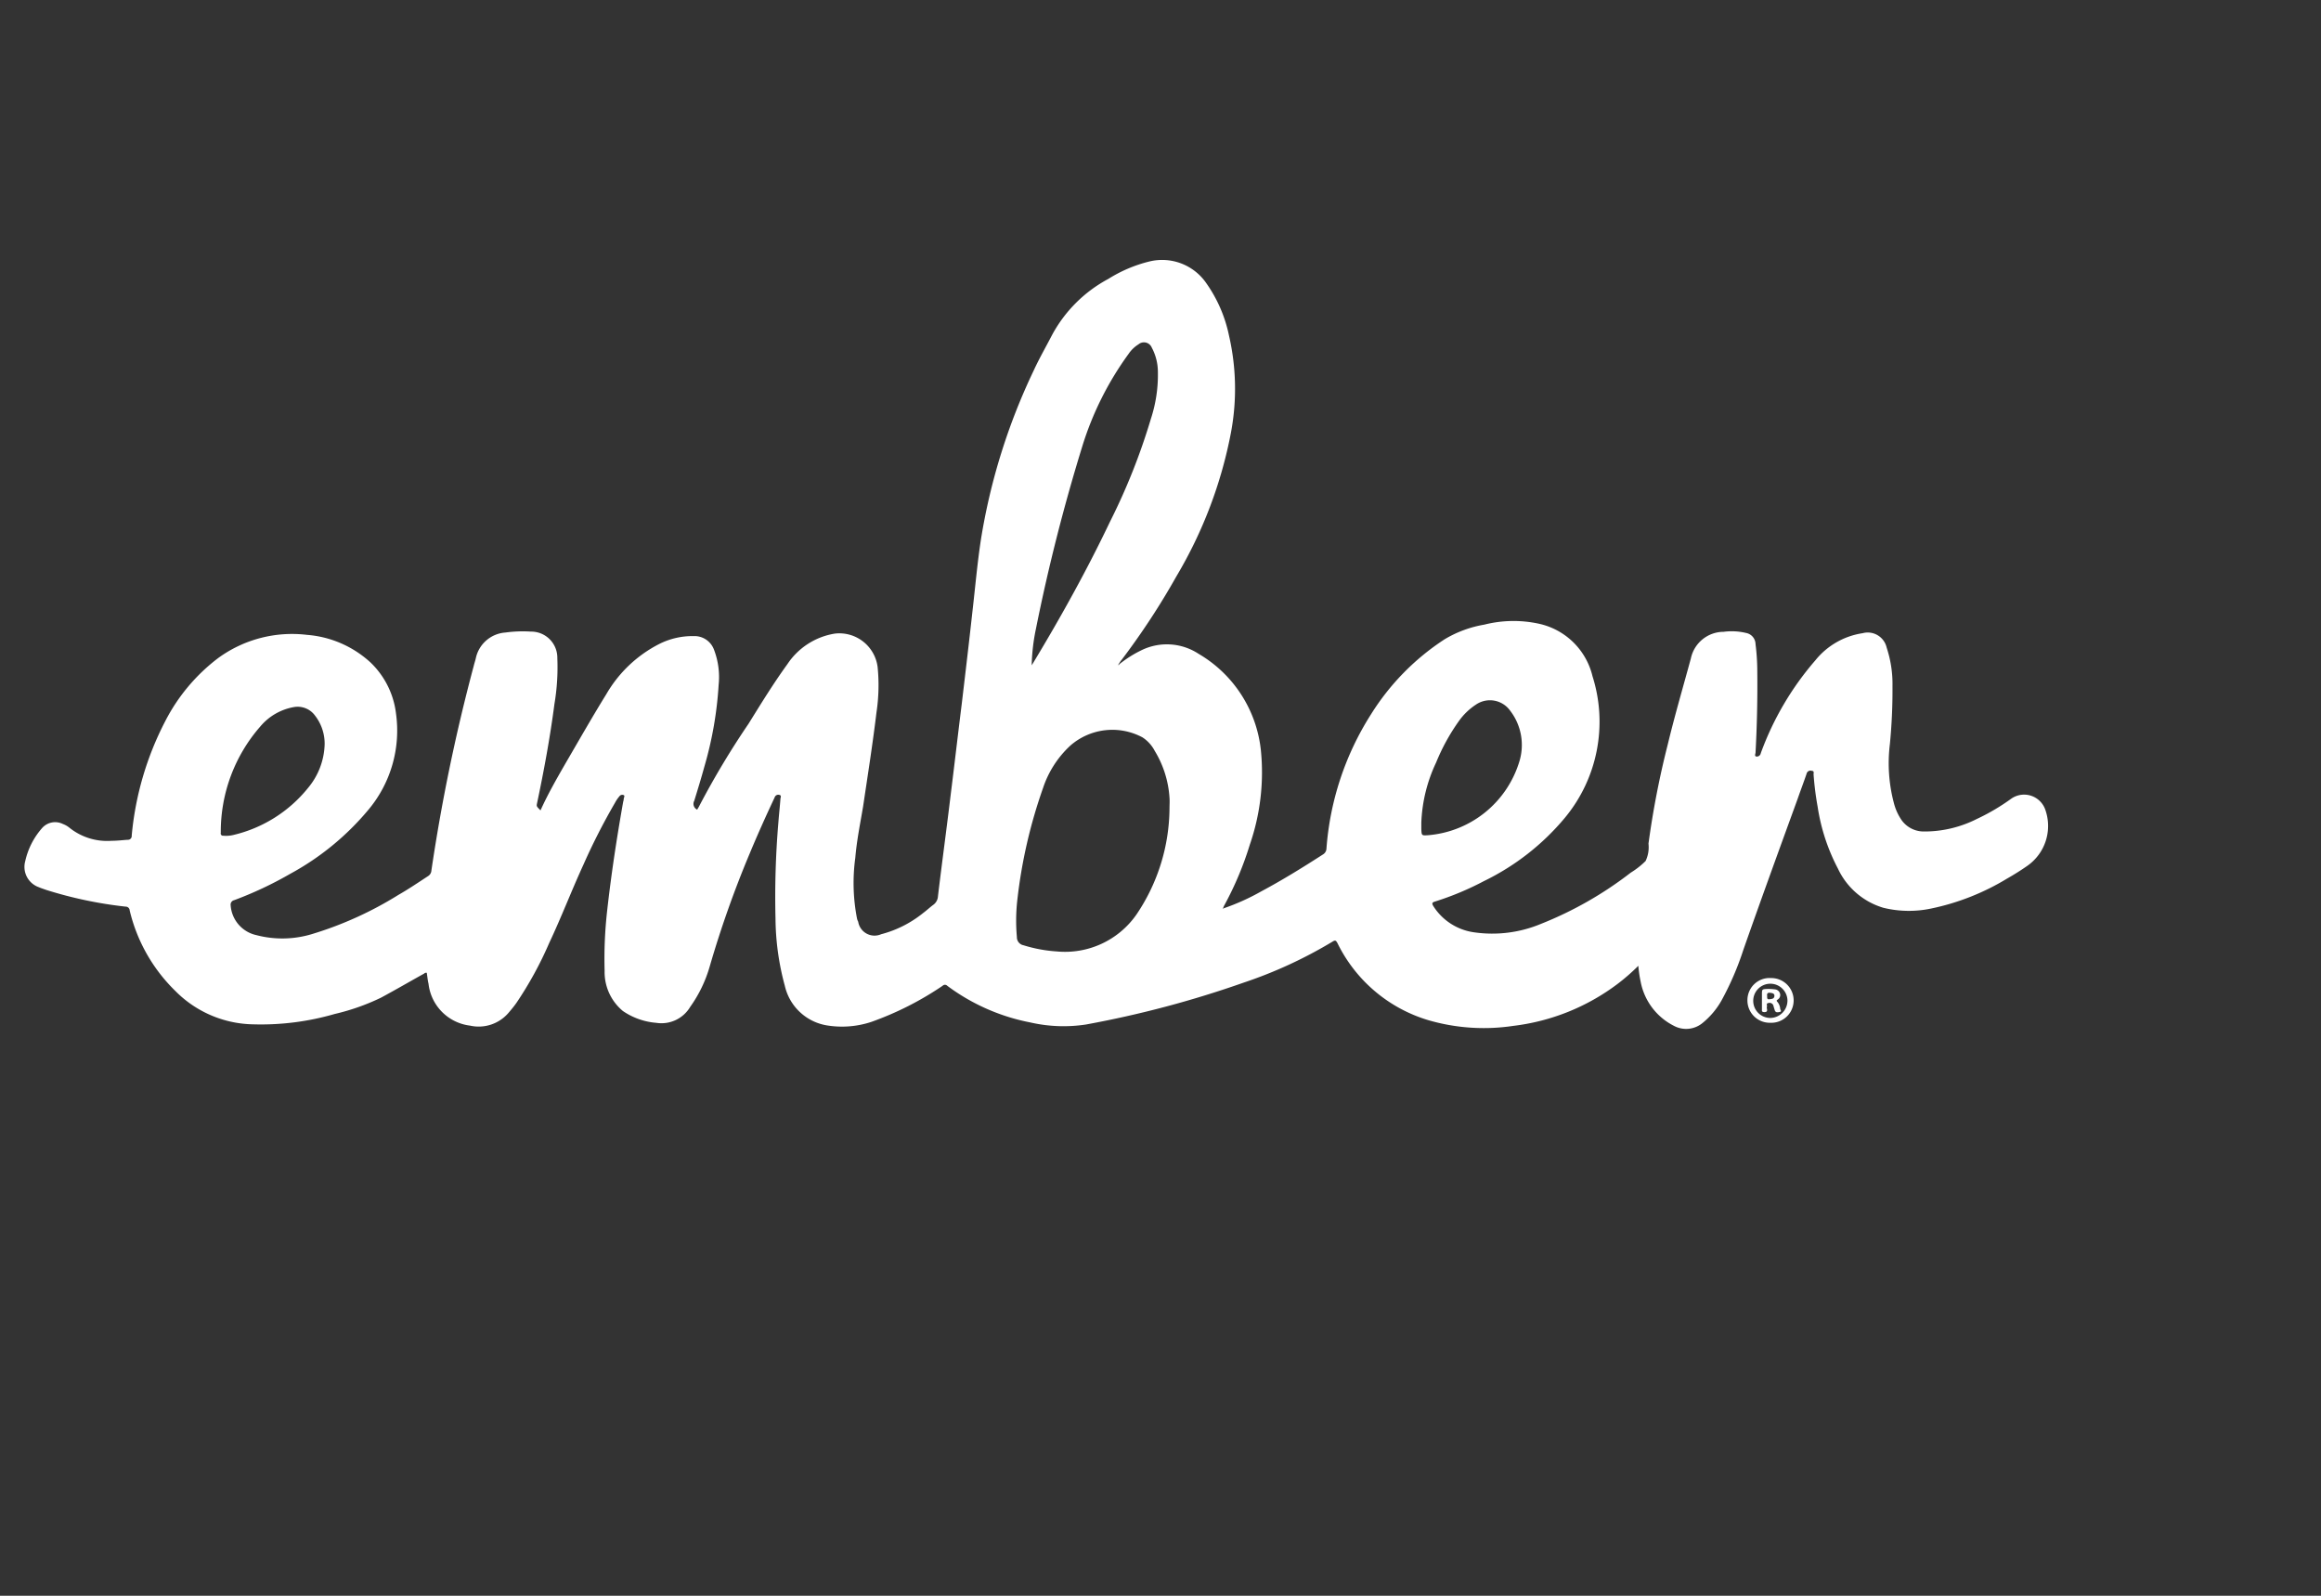 <svg id="ember.svg" xmlns="http://www.w3.org/2000/svg" width="80" height="55" viewBox="0 0 80 55">
  <rect x="0" y="0" width="80" height="55" fill="#333333" stroke="none"/>
  <defs>
    <style>
      .cls-1 {
        fill: #3f597e;
        fill-opacity: 0;
      }

      .cls-2 {
        fill: #fff;
        fill-rule: evenodd;
      }
    </style>
  </defs>
  <rect id="Прямоугольник_1_копия_60" data-name="Прямоугольник 1 копия 60" class="cls-1" width="80" height="55"/>
  <path id="Фигура_31" data-name="Фигура 31" class="cls-2" d="M9139.18,56.305a7.676,7.676,0,0,0,1.3-.587c0.73-.39,1.43-0.824,2.13-1.275a0.244,0.244,0,0,0,.11-0.192,9.972,9.972,0,0,1,1.54-4.638,8.366,8.366,0,0,1,2.54-2.584,3.944,3.944,0,0,1,1.36-.5,4.112,4.112,0,0,1,1.89-.03,2.43,2.43,0,0,1,1.84,1.807,5.188,5.188,0,0,1-.95,4.878,8.412,8.412,0,0,1-2.79,2.183,10.028,10.028,0,0,1-1.69.706c-0.1.03-.11,0.062-0.06,0.15a1.984,1.984,0,0,0,1.42.912,4.367,4.367,0,0,0,2.3-.295,12.7,12.7,0,0,0,3.09-1.764,2.81,2.81,0,0,0,.51-0.4,1.108,1.108,0,0,0,.1-0.6,30.211,30.211,0,0,1,.66-3.4c0.24-1,.53-1.986.8-2.98a1.157,1.157,0,0,1,1.13-.92,2.115,2.115,0,0,1,.77.039,0.4,0.4,0,0,1,.33.39,7.588,7.588,0,0,1,.06.952q0.015,1.39-.06,2.778c0,0.045-.05.127,0.03,0.14a0.138,0.138,0,0,0,.15-0.114,10.2,10.2,0,0,1,1.88-3.2,2.582,2.582,0,0,1,1.63-.937,0.669,0.669,0,0,1,.83.5,3.974,3.974,0,0,1,.2,1.325,19.15,19.15,0,0,1-.09,2,5.376,5.376,0,0,0,.15,2.073,1.846,1.846,0,0,0,.26.553,0.94,0.94,0,0,0,.73.383,4,4,0,0,0,1.86-.433,7.223,7.223,0,0,0,1.18-.695,0.773,0.773,0,0,1,1.17.358,1.676,1.676,0,0,1-.62,1.959q-0.33.23-.69,0.434a8.271,8.271,0,0,1-2.62,1.033,3.7,3.7,0,0,1-1.64-.025,2.517,2.517,0,0,1-1.57-1.351,6.724,6.724,0,0,1-.7-2.135,10.44,10.44,0,0,1-.14-1.114c0-.049.03-0.12-0.07-0.123a0.135,0.135,0,0,0-.17.1c-0.1.293-.21,0.581-0.31,0.87-0.63,1.731-1.26,3.461-1.87,5.2a10.06,10.06,0,0,1-.76,1.759,2.717,2.717,0,0,1-.64.758,0.889,0.889,0,0,1-1,.1,2.153,2.153,0,0,1-1.14-1.517,4.328,4.328,0,0,1-.08-0.549,6.946,6.946,0,0,1-.7.613,7.434,7.434,0,0,1-3.61,1.458,6.839,6.839,0,0,1-2.94-.2,5.117,5.117,0,0,1-3.12-2.651c-0.05-.087-0.07-0.117-0.17-0.053a15.368,15.368,0,0,1-3.06,1.412,35.723,35.723,0,0,1-5.44,1.445,5.126,5.126,0,0,1-1.92-.072,7.007,7.007,0,0,1-2.86-1.263,0.111,0.111,0,0,0-.16,0,10.808,10.808,0,0,1-2.46,1.246,3.225,3.225,0,0,1-1.5.124,1.785,1.785,0,0,1-1.48-1.374,9.053,9.053,0,0,1-.32-2.315,30.707,30.707,0,0,1,.1-3.323c0.02-.266.05-0.531,0.07-0.8,0-.044.05-0.118-0.04-0.138a0.132,0.132,0,0,0-.16.089c-0.3.638-.59,1.283-0.86,1.933a35.907,35.907,0,0,0-1.38,3.9,4.547,4.547,0,0,1-.67,1.385,1.152,1.152,0,0,1-1.17.55,2.373,2.373,0,0,1-1.15-.407,1.74,1.74,0,0,1-.63-1.38,14.75,14.75,0,0,1,.09-2.1c0.14-1.252.33-2.494,0.55-3.733a0.422,0.422,0,0,0,.02-0.11c0.01-.04.04-0.1,0-0.117a0.121,0.121,0,0,0-.15.039,1.2,1.2,0,0,0-.15.22,21.8,21.8,0,0,0-1.09,2.136c-0.41.892-.76,1.81-1.18,2.7a12.612,12.612,0,0,1-1.13,2.065c-0.08.114-.17,0.223-0.26,0.328a1.354,1.354,0,0,1-1.34.455,1.639,1.639,0,0,1-1.43-1.444c-0.03-.123-0.04-0.248-0.06-0.375a0.089,0.089,0,0,0-.09.025c-0.5.277-.99,0.563-1.49,0.832a7.648,7.648,0,0,1-1.59.56,9.125,9.125,0,0,1-2.81.358,3.862,3.862,0,0,1-2.68-1.144,5.729,5.729,0,0,1-1.58-2.78,0.137,0.137,0,0,0-.14-0.133,14.194,14.194,0,0,1-2.74-.577c-0.08-.029-0.17-0.057-0.25-0.092a0.742,0.742,0,0,1-.47-0.9,2.573,2.573,0,0,1,.58-1.138,0.6,0.6,0,0,1,.72-0.14,0.779,0.779,0,0,1,.22.125,2.083,2.083,0,0,0,1.46.453c0.19,0,.37-0.023.55-0.035a0.13,0.13,0,0,0,.14-0.144,10.641,10.641,0,0,1,1.15-3.933,6.376,6.376,0,0,1,1.83-2.186,4.318,4.318,0,0,1,3.06-.8,3.655,3.655,0,0,1,2.19.951,2.916,2.916,0,0,1,.88,1.765,4.248,4.248,0,0,1-.96,3.322,9.237,9.237,0,0,1-2.69,2.2,12.7,12.7,0,0,1-1.93.907,0.156,0.156,0,0,0-.12.173,1.131,1.131,0,0,0,.89,1.032,3.53,3.53,0,0,0,1.94-.045,12.429,12.429,0,0,0,2.95-1.341c0.35-.2.68-0.424,1.02-0.646a0.246,0.246,0,0,0,.12-0.2,62.684,62.684,0,0,1,1.46-7.053c0.02-.086.05-0.17,0.07-0.257a1.121,1.121,0,0,1,1.02-.888,4.388,4.388,0,0,1,.88-0.032,0.9,0.9,0,0,1,.91.916,7.594,7.594,0,0,1-.1,1.58c-0.15,1.15-.36,2.29-0.6,3.425-0.02.1-.02,0.1,0.12,0.241,0.25-.554.55-1.079,0.85-1.6,0.47-.806.93-1.616,1.42-2.408a4.433,4.433,0,0,1,1.82-1.726,2.543,2.543,0,0,1,1.19-.273,0.715,0.715,0,0,1,.7.468,2.644,2.644,0,0,1,.16,1.213,12.782,12.782,0,0,1-.49,2.812c-0.11.4-.23,0.792-0.35,1.182a0.221,0.221,0,0,0,.1.307c0.03-.052.06-0.1,0.09-0.16a28.438,28.438,0,0,1,1.68-2.8c0.43-.693.86-1.394,1.34-2.055a2.422,2.422,0,0,1,1.64-1.054,1.331,1.331,0,0,1,1.47,1.154,6.312,6.312,0,0,1-.04,1.566c-0.13,1.082-.3,2.158-0.46,3.235-0.1.591-.22,1.178-0.27,1.775a6.4,6.4,0,0,0,.06,2.094,0.448,0.448,0,0,0,.04.107,0.57,0.57,0,0,0,.79.432,3.851,3.851,0,0,0,1.45-.733c0.12-.089.23-0.194,0.35-0.282a0.39,0.39,0,0,0,.16-0.3c0.14-1.17.3-2.339,0.44-3.508,0.13-1.04.25-2.081,0.38-3.121,0.13-1.1.26-2.193,0.38-3.289,0.09-.79.16-1.582,0.28-2.368a21.31,21.31,0,0,1,1.82-5.83c0.19-.414.42-0.813,0.63-1.219a4.74,4.74,0,0,1,1.94-1.936,4.816,4.816,0,0,1,1.41-.6,1.846,1.846,0,0,1,1.96.734,4.822,4.822,0,0,1,.79,1.813,8.181,8.181,0,0,1,.07,3.342,15.275,15.275,0,0,1-1.88,4.958,25.257,25.257,0,0,1-1.89,2.882,0.741,0.741,0,0,0-.08.114,0.058,0.058,0,0,0-.02.033,0.127,0.127,0,0,0-.02.028c0.02,0.009.03,0,.03-0.014l0.03-.026a3.979,3.979,0,0,1,.76-0.475,1.992,1.992,0,0,1,1.95.13,4.381,4.381,0,0,1,2.15,3.329,7.611,7.611,0,0,1-.38,3.246,11.237,11.237,0,0,1-.87,2.076,0.535,0.535,0,0,0-.05.113c-0.01.009-.01,0.017-0.02,0.026A0.309,0.309,0,0,0,9139.18,56.305Zm-1.87-3.434c0-.126.01-0.253,0-0.379a3.532,3.532,0,0,0-.51-1.614,1.237,1.237,0,0,0-.42-0.463,2.2,2.2,0,0,0-2.49.285,3.485,3.485,0,0,0-.94,1.464,17.377,17.377,0,0,0-.89,3.9,6.351,6.351,0,0,0-.01,1.233,0.281,0.281,0,0,0,.23.283,4.9,4.9,0,0,0,1.14.212,3,3,0,0,0,2.75-1.27A6.6,6.6,0,0,0,9137.31,52.871Zm-4.75-4.939c0.02-.038.05-0.076,0.07-0.115,0.95-1.575,1.84-3.18,2.63-4.837a21.608,21.608,0,0,0,1.41-3.55,4.844,4.844,0,0,0,.24-1.6,1.787,1.787,0,0,0-.21-0.848,0.292,0.292,0,0,0-.46-0.113,1.13,1.13,0,0,0-.34.328,10.821,10.821,0,0,0-1.6,3.2,63.867,63.867,0,0,0-1.59,6.258A6.844,6.844,0,0,0,9132.56,47.932Zm13.43,5.417v0.224c0.01,0.225.01,0.228,0.23,0.214a3.594,3.594,0,0,0,3.14-2.512,1.937,1.937,0,0,0-.31-1.783,0.855,0.855,0,0,0-1.18-.205,2.2,2.2,0,0,0-.59.572,7.012,7.012,0,0,0-.78,1.422A5.3,5.3,0,0,0,9145.99,53.349Zm-37.8-2.7a1.578,1.578,0,0,0-.33-0.983,0.741,0.741,0,0,0-.74-0.294,1.949,1.949,0,0,0-1.14.658,5.51,5.51,0,0,0-1.37,3.674,0.079,0.079,0,0,0,.09.1,1.067,1.067,0,0,0,.35-0.027,4.683,4.683,0,0,0,2.57-1.623A2.447,2.447,0,0,0,9108.19,50.648Zm49.84,8.061a0.771,0.771,0,1,1-.01,1.541,0.771,0.771,0,0,1-.79-0.777A0.763,0.763,0,0,1,9158.03,58.709Zm0.58,0.768a0.59,0.59,0,1,0-.59.607A0.6,0.6,0,0,0,9158.61,59.477Zm-0.88.017v-0.21c0-.19,0-0.193.19-0.2a1.761,1.761,0,0,1,.26.015,0.2,0.2,0,0,1,.17.134,0.181,0.181,0,0,1-.07.212c-0.02.02-.07,0.035-0.02,0.081a0.422,0.422,0,0,1,.1.242c0,0.036.07,0.094-.02,0.11-0.06.011-.14,0.034-0.17-0.065-0.01-.045-0.03-0.09-0.04-0.135a0.138,0.138,0,0,0-.18-0.108c-0.09.011-.03,0.091-0.05,0.136s0.07,0.172-.08.177c-0.06,0-.1-0.013-0.09-0.084V59.493Zm0.18-.165c0,0.06-.01.123,0.08,0.11,0.07-.01.16-0.008,0.17-0.108s-0.09-.108-0.16-0.115C9157.91,59.208,9157.9,59.266,9157.91,59.328Z" transform="translate(-9097 -25)"/>
</svg>
